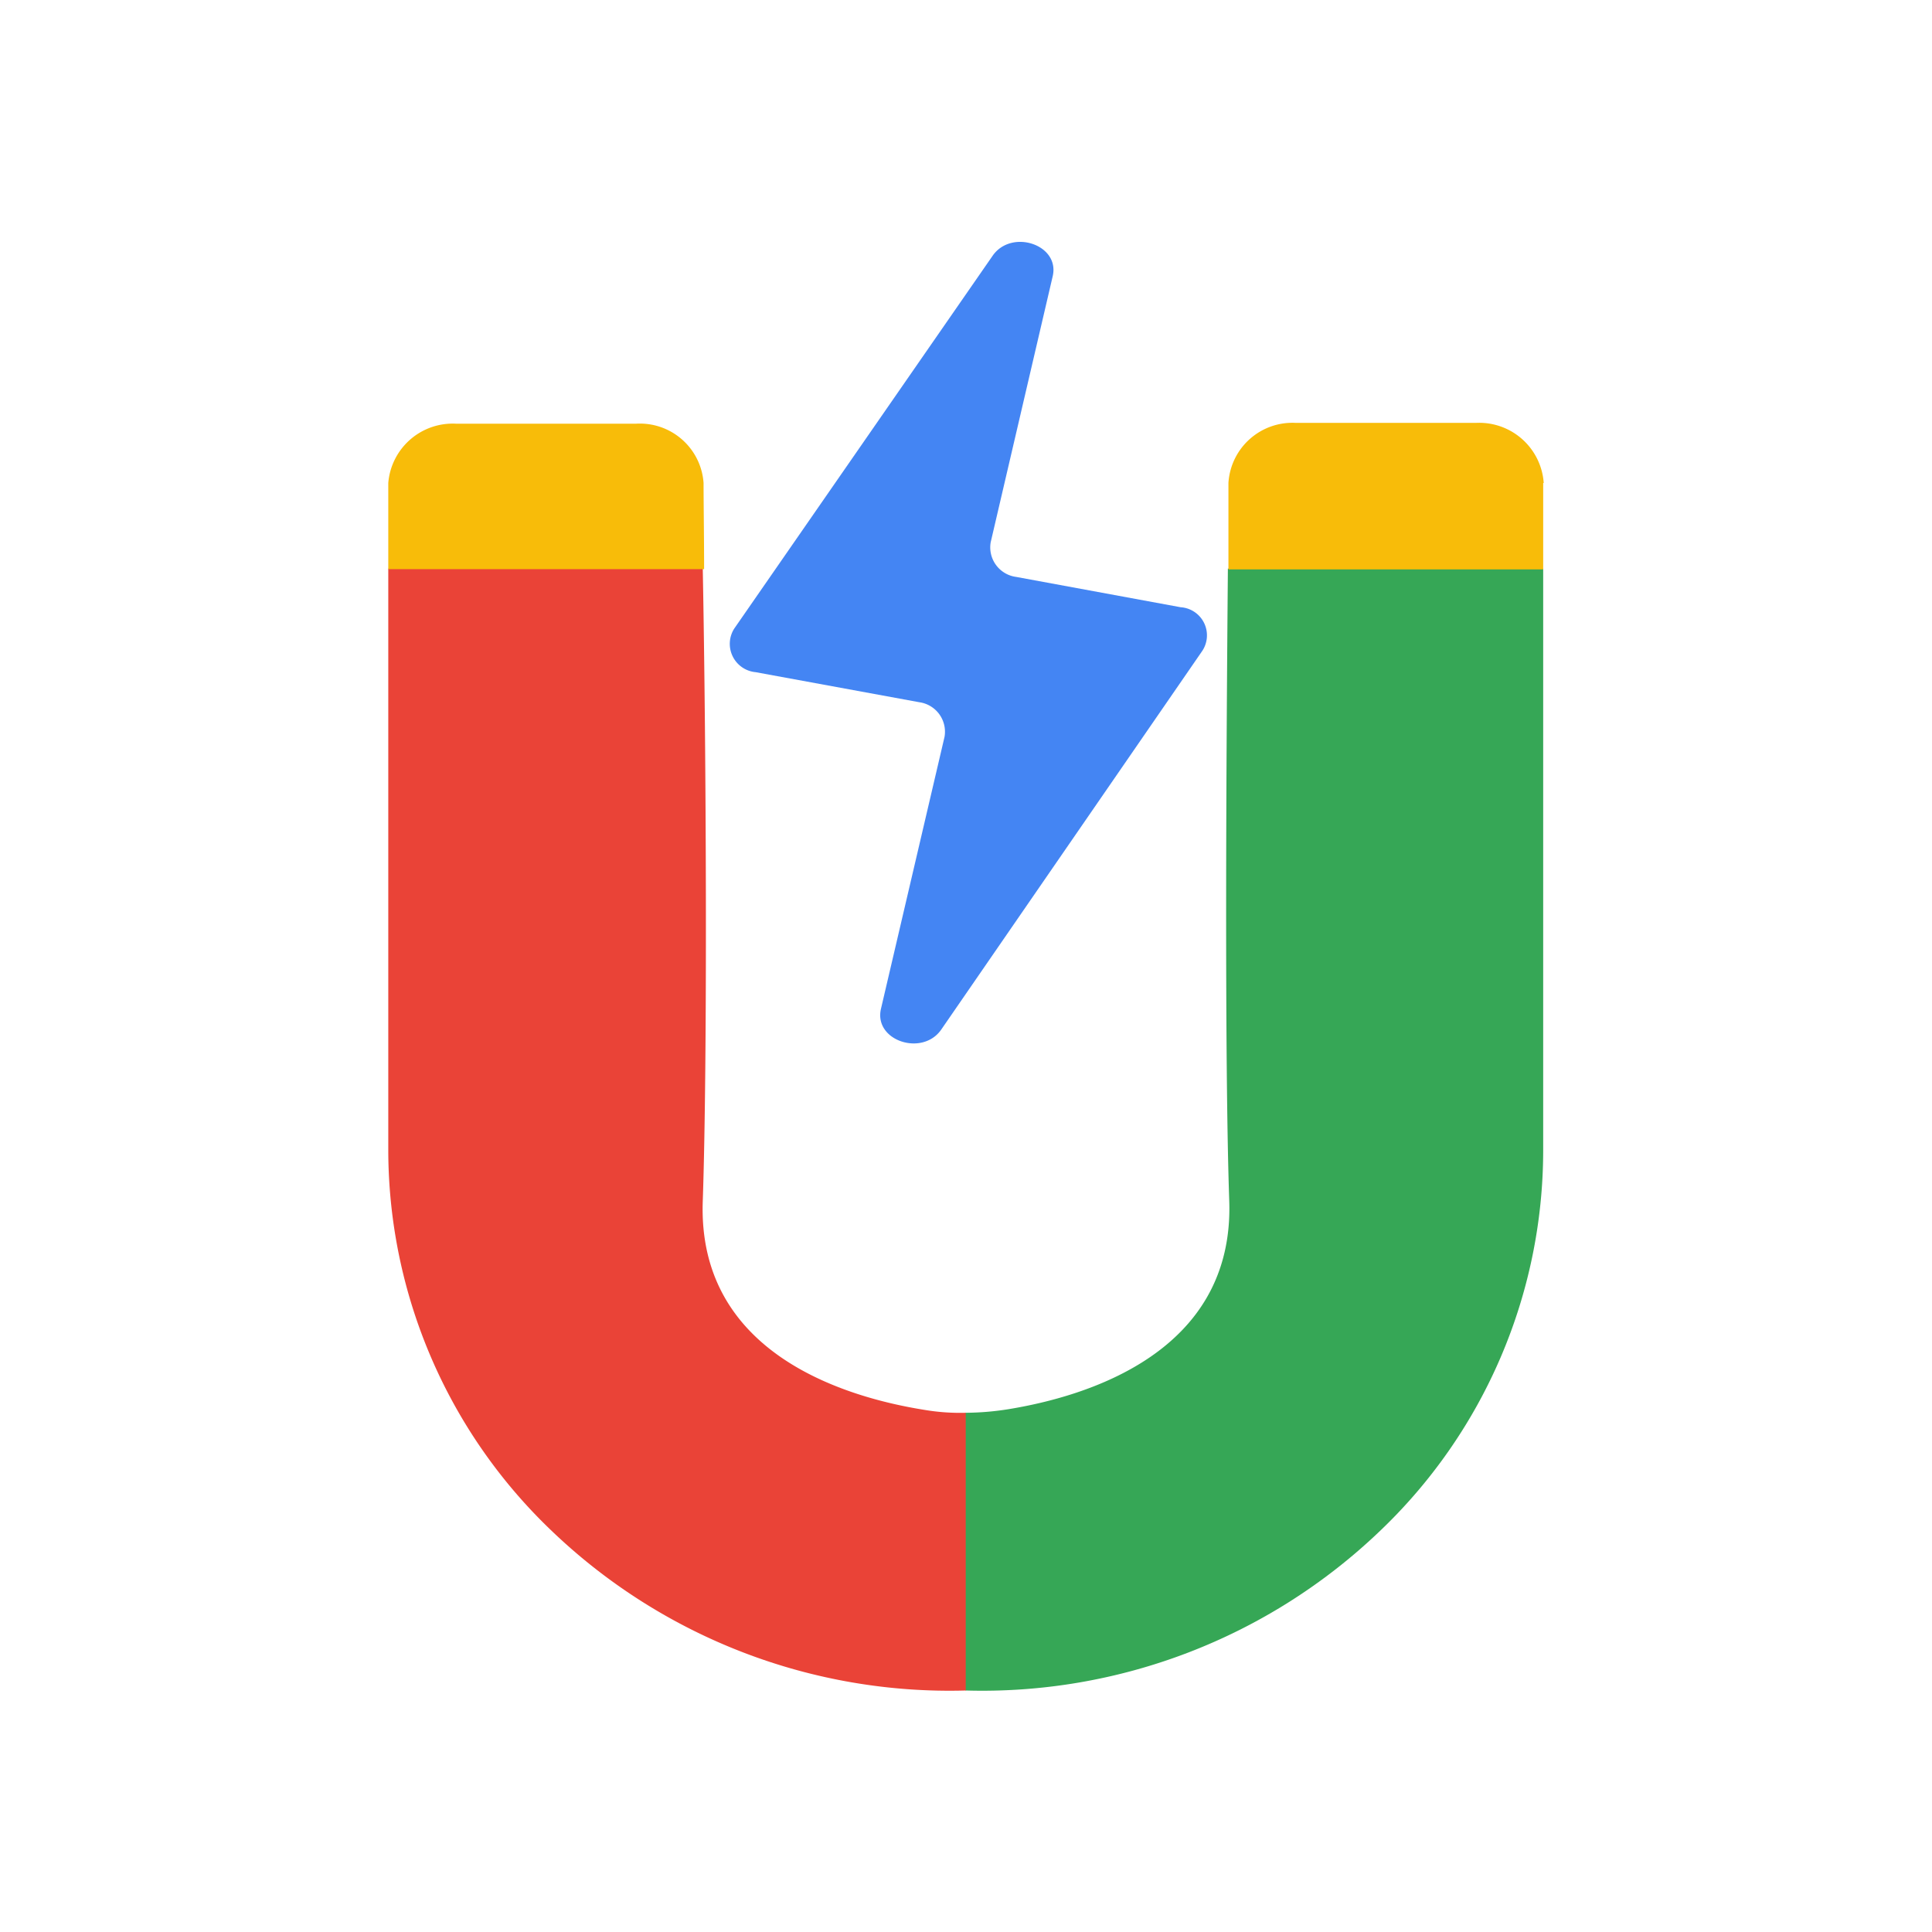 <svg xmlns="http://www.w3.org/2000/svg" viewBox="0 0 72 72"><defs><style>.cls-1{fill:#ea4337;}.cls-2{fill:#36a756;}.cls-3{fill:#f8bc09;}.cls-4{fill:#4485f3;}.cls-5{fill:none;}</style></defs><title>cili</title><g id="图层_2" data-name="图层 2"><g id="图层_1-2" data-name="图层 1"><path class="cls-1" d="M34.44,52.54c-3-.48-8.45-2.13-8.25-7.78.18-5.25.13-16.73,0-23.57H14.47V42.88a19.64,19.64,0,0,0,6.12,14.2A21.43,21.43,0,0,0,36,63V52.65A8,8,0,0,1,34.44,52.54Z"/><path class="cls-2" d="M45.76,21.17c-.06,6.84-.13,18.32.05,23.57.2,5.65-5.29,7.3-8.25,7.78a10.39,10.39,0,0,1-1.57.13V63a21.43,21.43,0,0,0,15.4-5.91,19.6,19.6,0,0,0,6.12-14.2V21.19H45.76Z"/><path class="cls-3" d="M26.22,18a2.38,2.38,0,0,0-2.52-2.21H17A2.41,2.41,0,0,0,14.47,18v3.21H26.24C26.24,19.94,26.22,18.84,26.22,18Z"/><path class="cls-3" d="M57.53,18A2.41,2.41,0,0,0,55,15.76H48.3A2.39,2.39,0,0,0,45.78,18c0,.88,0,2,0,3.22H57.51V18Z"/><path class="cls-4" d="M44.81,24.25,35.07,38.38c-.71,1-2.51.4-2.24-.78L35.2,27.46a1.11,1.11,0,0,0-.94-1.29l-6.1-1.12a1.06,1.06,0,0,1-.8-1.62L37,9.52c.71-1,2.51-.4,2.23.78l-2.31,9.91a1.11,1.11,0,0,0,.95,1.29L44,22.63A1.05,1.05,0,0,1,44.81,24.25Z"/><rect class="cls-5" width="72" height="72"/></g></g></svg>